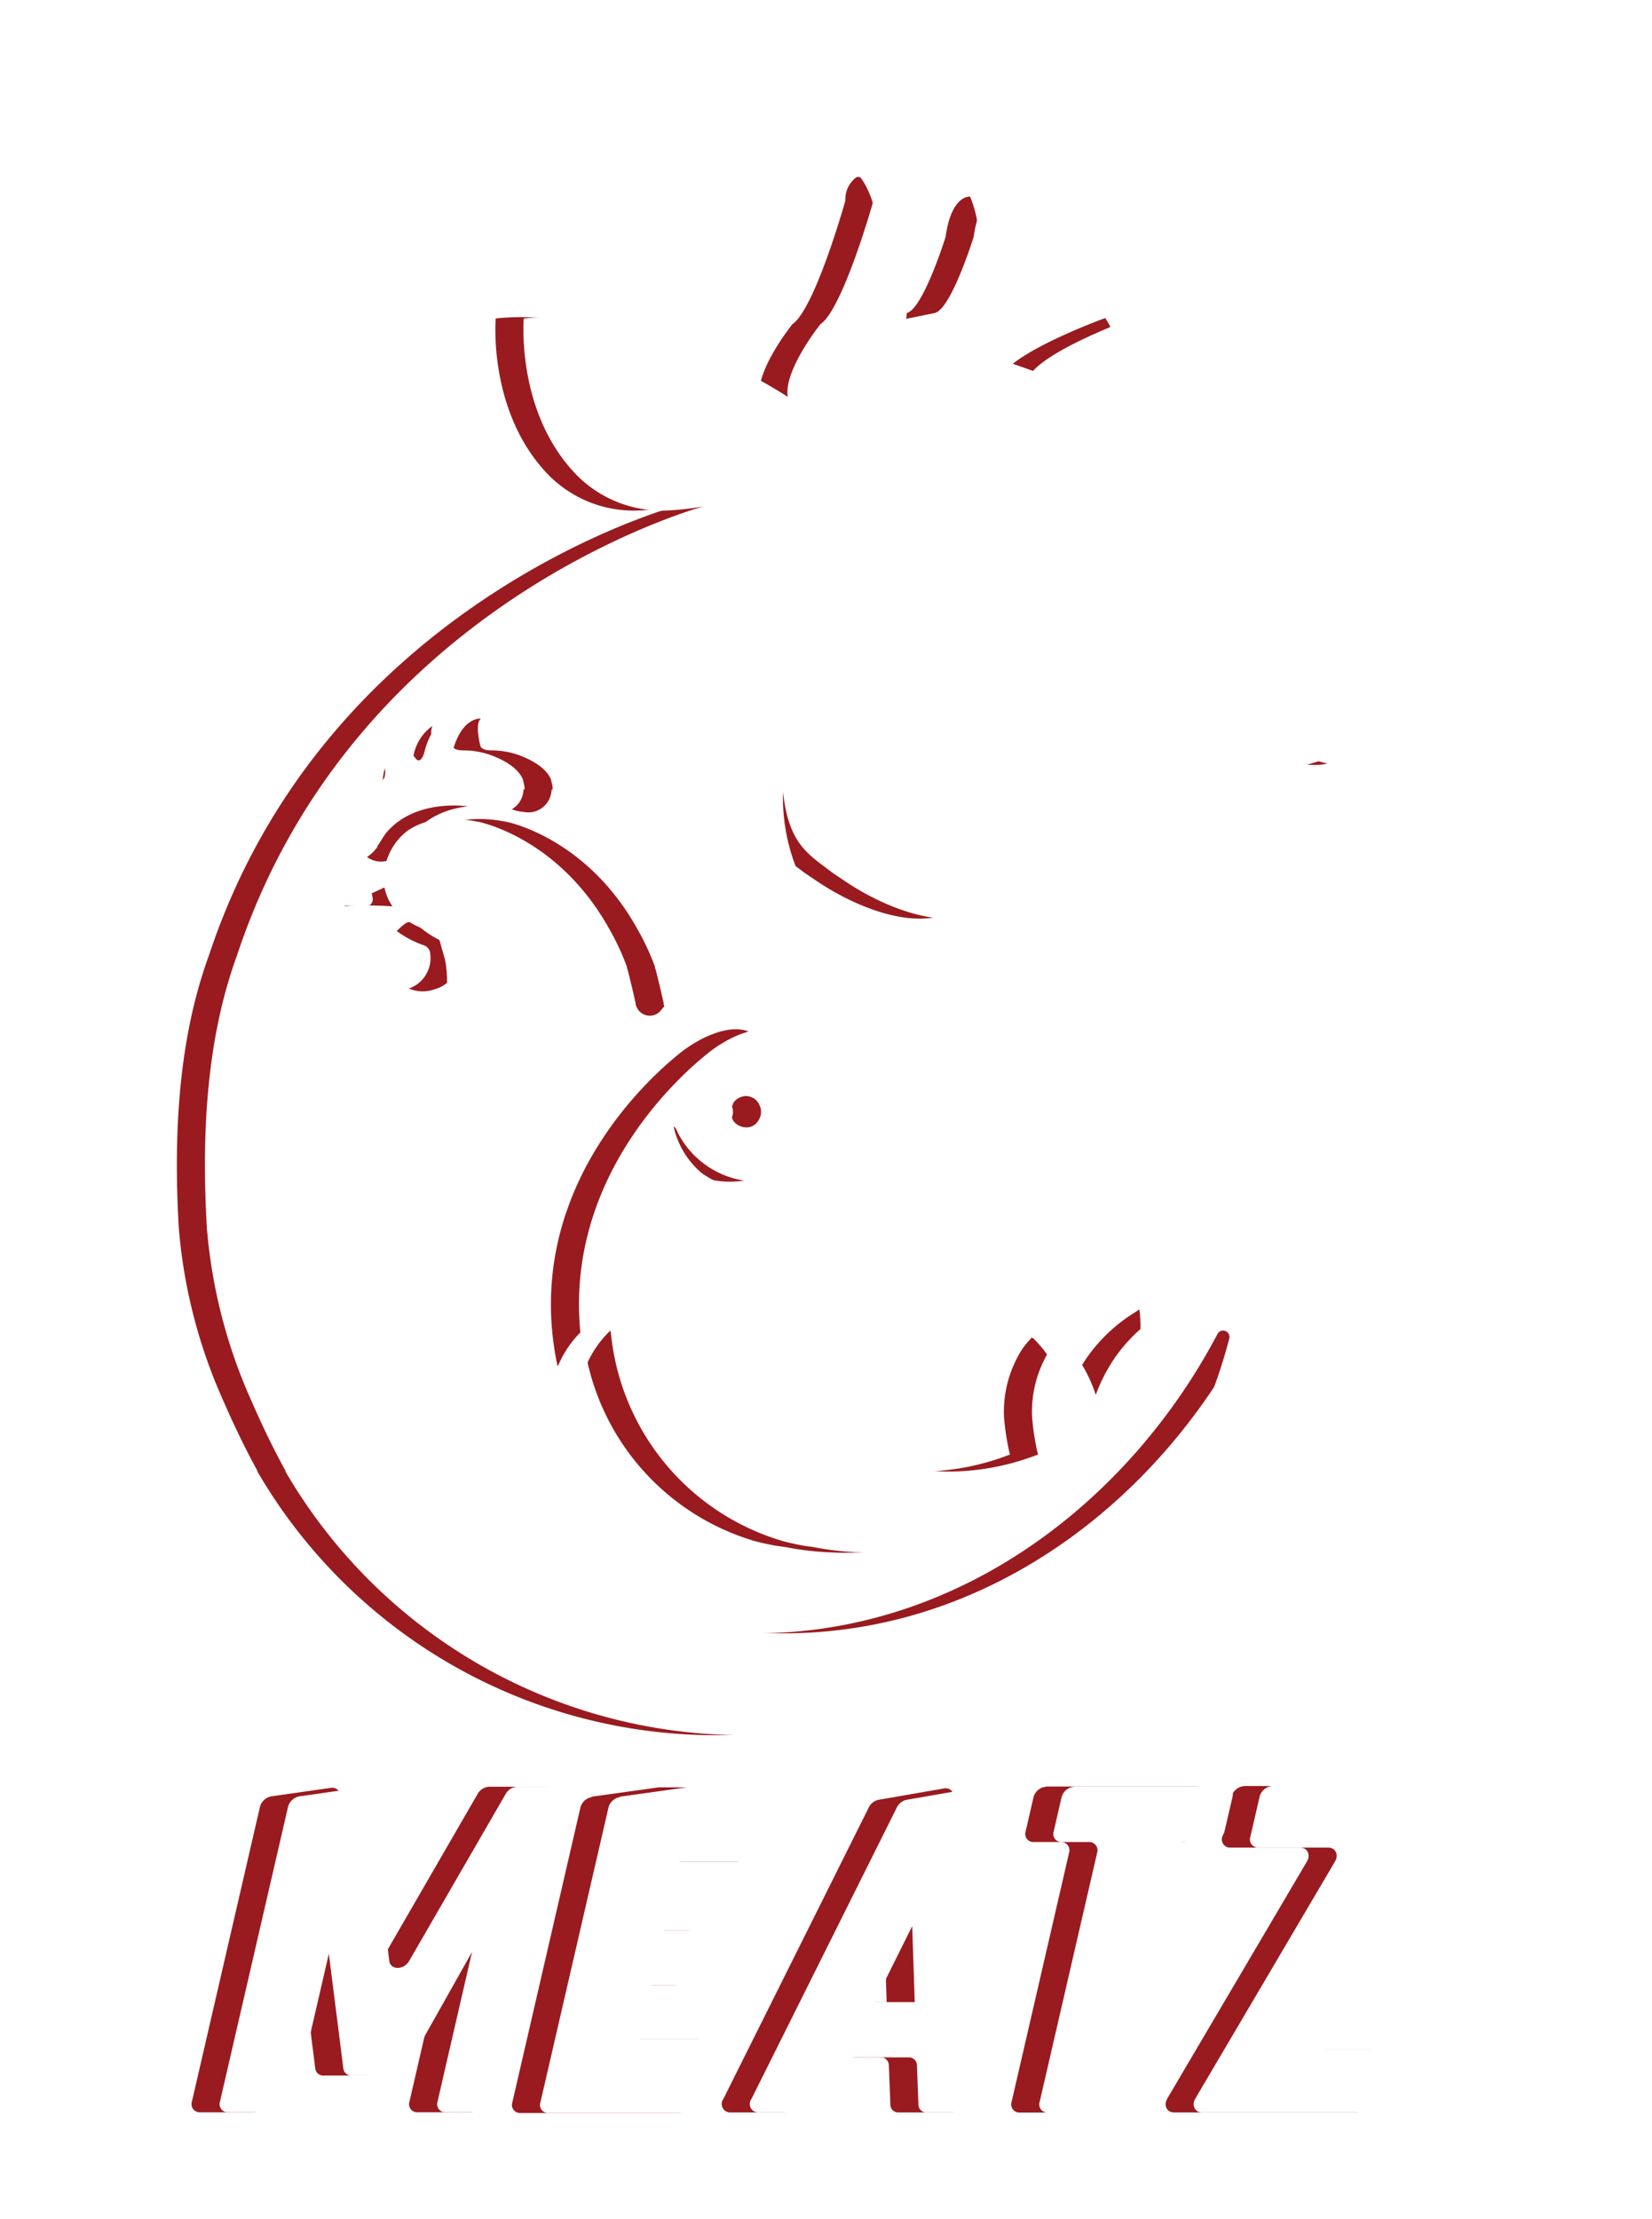 <svg xmlns="http://www.w3.org/2000/svg" xmlns:xlink="http://www.w3.org/1999/xlink" width="140.117" height="188.159" viewBox="0 0 140.117 188.159"><defs><style>.a{fill:none;}.b{fill:#991b1f;}.c{fill:#fff;}.d{filter:url(#aa);}.e{filter:url(#y);}.f{filter:url(#w);}.g{filter:url(#u);}.h{filter:url(#s);}.i{filter:url(#q);}.j{filter:url(#o);}.k{filter:url(#m);}.l{filter:url(#k);}.m{filter:url(#i);}.n{filter:url(#g);}.o{filter:url(#e);}.p{filter:url(#c);}.q{filter:url(#a);}</style><filter id="a" x="37.73" y="78.275" width="68.003" height="62.388" filterUnits="userSpaceOnUse"><feOffset dy="3" input="SourceAlpha"/><feGaussianBlur stdDeviation="3" result="b"/><feFlood flood-color="#2a2b2a"/><feComposite operator="in" in2="b"/><feComposite in="SourceGraphic"/></filter><filter id="c" x="0" y="0" width="137.736" height="162.13" filterUnits="userSpaceOnUse"><feOffset dy="3" input="SourceAlpha"/><feGaussianBlur stdDeviation="5" result="d"/><feFlood flood-color="#2a2b2a"/><feComposite operator="in" in2="d"/><feComposite in="SourceGraphic"/></filter><filter id="e" x="7.238" y="142.502" width="48.789" height="45.602" filterUnits="userSpaceOnUse"><feOffset dy="3" input="SourceAlpha"/><feGaussianBlur stdDeviation="3" result="f"/><feFlood flood-color="#2a2b2a"/><feComposite operator="in" in2="f"/><feComposite in="SourceGraphic"/></filter><filter id="g" x="34.423" y="142.55" width="39.292" height="45.61" filterUnits="userSpaceOnUse"><feOffset dy="3" input="SourceAlpha"/><feGaussianBlur stdDeviation="3" result="h"/><feFlood flood-color="#2a2b2a"/><feComposite operator="in" in2="h"/><feComposite in="SourceGraphic"/></filter><filter id="i" x="52.209" y="142.623" width="38.6" height="45.489" filterUnits="userSpaceOnUse"><feOffset dy="3" input="SourceAlpha"/><feGaussianBlur stdDeviation="3" result="j"/><feFlood flood-color="#2a2b2a"/><feComposite operator="in" in2="j"/><feComposite in="SourceGraphic"/></filter><filter id="k" x="76.769" y="142.479" width="34.408" height="45.633" filterUnits="userSpaceOnUse"><feOffset dy="3" input="SourceAlpha"/><feGaussianBlur stdDeviation="3" result="l"/><feFlood flood-color="#2a2b2a"/><feComposite operator="in" in2="l"/><feComposite in="SourceGraphic"/></filter><filter id="m" x="89.876" y="142.439" width="40.67" height="45.672" filterUnits="userSpaceOnUse"><feOffset dy="3" input="SourceAlpha"/><feGaussianBlur stdDeviation="3" result="n"/><feFlood flood-color="#2a2b2a"/><feComposite operator="in" in2="n"/><feComposite in="SourceGraphic"/></filter><filter id="o" x="40.111" y="78.275" width="68.003" height="62.388" filterUnits="userSpaceOnUse"><feOffset dy="3" input="SourceAlpha"/><feGaussianBlur stdDeviation="3" result="p"/><feFlood flood-color="#2a2b2a"/><feComposite operator="in" in2="p"/><feComposite in="SourceGraphic"/></filter><filter id="q" x="2.381" y="0" width="137.736" height="162.13" filterUnits="userSpaceOnUse"><feOffset dy="3" input="SourceAlpha"/><feGaussianBlur stdDeviation="5" result="r"/><feFlood flood-color="#2a2b2a"/><feComposite operator="in" in2="r"/><feComposite in="SourceGraphic"/></filter><filter id="s" x="9.619" y="142.502" width="48.789" height="45.602" filterUnits="userSpaceOnUse"><feOffset dy="3" input="SourceAlpha"/><feGaussianBlur stdDeviation="3" result="t"/><feFlood flood-color="#2a2b2a"/><feComposite operator="in" in2="t"/><feComposite in="SourceGraphic"/></filter><filter id="u" x="36.804" y="142.55" width="39.292" height="45.61" filterUnits="userSpaceOnUse"><feOffset dy="3" input="SourceAlpha"/><feGaussianBlur stdDeviation="3" result="v"/><feFlood flood-color="#2a2b2a"/><feComposite operator="in" in2="v"/><feComposite in="SourceGraphic"/></filter><filter id="w" x="54.59" y="142.623" width="38.6" height="45.489" filterUnits="userSpaceOnUse"><feOffset dy="3" input="SourceAlpha"/><feGaussianBlur stdDeviation="3" result="x"/><feFlood flood-color="#2a2b2a"/><feComposite operator="in" in2="x"/><feComposite in="SourceGraphic"/></filter><filter id="y" x="79.15" y="142.479" width="34.408" height="45.633" filterUnits="userSpaceOnUse"><feOffset dy="3" input="SourceAlpha"/><feGaussianBlur stdDeviation="3" result="z"/><feFlood flood-color="#2a2b2a"/><feComposite operator="in" in2="z"/><feComposite in="SourceGraphic"/></filter><filter id="aa" x="92.256" y="142.439" width="40.67" height="45.672" filterUnits="userSpaceOnUse"><feOffset dy="3" input="SourceAlpha"/><feGaussianBlur stdDeviation="3" result="ab"/><feFlood flood-color="#2a2b2a"/><feComposite operator="in" in2="ab"/><feComposite in="SourceGraphic"/></filter></defs><g transform="translate(-103.167 -91.33)"><rect class="a" width="115.897" height="164.092" rx="30" transform="translate(115.33 106.01)"/><rect class="a" width="115.897" height="164.092" rx="30" transform="translate(115.33 106.01)"/><g transform="translate(118.167 103.33)"><g class="q" transform="matrix(1, 0, 0, 1, -15, -12)"><path class="b" d="M194,1639.557l-.056-.4-.317.214a13.815,13.815,0,0,0-3.968,3.643,14.106,14.106,0,0,0-1.793,3.388,12.094,12.094,0,0,0-2.873-4.761l-.175-.1-.175.2a6.41,6.41,0,0,0-.69.873,9.872,9.872,0,0,0-1.492,5.555,20.359,20.359,0,0,0,.508,3.3h0a1.509,1.509,0,0,1-.175.055l-.262.1a21,21,0,0,1-6.833,1.278,14.166,14.166,0,0,1-3.531-.389H172c-.206-.048-.429-.1-.635-.159a15.824,15.824,0,0,1-8.531-6.015,14.671,14.671,0,0,1-1.151-1.857c-1.976-3.626-1.984-7.777-.833-12.094a7.6,7.6,0,0,1,.341-1.119c.071-.5.159-1.031.262-1.531v-.056a12.042,12.042,0,0,1-7-2.079,7.213,7.213,0,0,1-2.087-2.944,4.984,4.984,0,0,1-.262-.857c-.071-.357.183.087.183.087.079.159.127.294.206.428a7.634,7.634,0,0,0,7.491,3.968,9.362,9.362,0,0,0,1.841-.341,4.359,4.359,0,0,0,.452-.135c.135-.278.246-.54.349-.793,2.182-6.88-.651-10.658-1.682-11.34-.317-.2-1.651-.73-4.214.6a14.009,14.009,0,0,0-1.286.794h0c-.651.484-14.237,10.539-10.872,26.775a.6.6,0,0,0,.048.1v.048a8.8,8.8,0,0,1,1.984-2.952.268.268,0,0,1,.119-.079,3.273,3.273,0,0,0,.04.381,20.45,20.45,0,0,0,14.57,17.458c.563.151,1.127.27,1.706.381.381.063.794.1,1.159.175a24.045,24.045,0,0,0,3.666.4h0s17.744,1.317,24.688-13.229c.087-.151.151-.31.222-.46h0a14.064,14.064,0,0,0,1.135-3.77,11.393,11.393,0,0,0,.087-2.737m-36.9-17.864a1.292,1.292,0,0,1,.73-.571,1.331,1.331,0,0,1,.389-.064,1.4,1.4,0,0,1,.675.215,1.254,1.254,0,0,1,.444.532,1.294,1.294,0,0,1-.071,1.309,1.134,1.134,0,0,1-.873.595.585.585,0,0,1-.214,0H158.1a1.465,1.465,0,0,1-.611-.206,1.2,1.2,0,0,1-.429-.468h0a1.388,1.388,0,0,1,.056-1.317" transform="translate(-97.31 -1531.13)"/></g><g class="p" transform="matrix(1, 0, 0, 1, -15, -12)"><path class="b" d="M211.508,1562.16a5.142,5.142,0,0,0-4.325-3.277,6.694,6.694,0,0,1-2.047-.643l-13.673-6.92a13.628,13.628,0,0,0-2.254-1.46s-.341-3.889-5.555-5.674c0,0,1.032-5.245-.865-7.888,0,0-6.595,2.381-8.5,4.484l-3.65-1.294s2.944-8.1.69-13.491c0,0-1.587-.167-2.071,3.4,0,0-1.913,6.158-3.309,6.476l-2.42.492s1.159-8.237-1.428-11.9a.325.325,0,0,0-.421-.1,2.317,2.317,0,0,0-.928,1.968h0c-.111.429-2.627,9.221-4.492,10.483,0,0-3.135,3.888-2.778,6.166,0,0-11.626-7.785-22.387-6.65,0,0-.69,7.936,4.46,13.253a10.165,10.165,0,0,0,7.936,3.016,22.291,22.291,0,0,0,2.833-.333c-1.746.5-29.894,8.872-39.56,38.092-1.944,5.333-3.174,12.546-2.547,23.109a44.6,44.6,0,0,0,3.809,14.713c.865,1.984,1.817,3.968,2.857,5.857v.063a44.964,44.964,0,0,0,38.885,22.355h.873A45,45,0,0,0,193.32,1622.8a.54.54,0,0,0-1-.373c-7.531,14.284-21.926,25.394-39.195,25.394a45.082,45.082,0,0,1-10.674-1.27l-.968-.246a24.3,24.3,0,0,1-5.952-2.436l-1.825-1.032c-20.3-10.959-11.42-33.5-10.888-34.83v-.055a2.008,2.008,0,0,1,.135-.508,18.868,18.868,0,0,1,.794-2.246,47.938,47.938,0,0,0,2.079-5.626c.135-.46.254-.889.357-1.309,1.1-4.389.794-6.793.587-7.65l-.627-2.206s-4.111-.6-4.539-4.19a.867.867,0,0,1,0-.143.372.372,0,0,1,0-.135,5.142,5.142,0,0,1,2.016-4.174,5.493,5.493,0,0,1,2.722-.944,10.888,10.888,0,0,1,2.69.087l.579.1s6.769,1.278,11.11,9.078a21.059,21.059,0,0,1,1.254,2.579l.23.571a1,1,0,0,0,.079.317c.127.492.4,1.587.675,2.833a.357.357,0,0,0,.04.2,1.214,1.214,0,0,0,2.016.516l.151-.182c1.365-1.587,2.69-3.031,3.9-4.254a61.258,61.258,0,0,1,5.19-4.761,1.379,1.379,0,0,0,.794-1.175,16.291,16.291,0,0,1-1.968-8.261c.468,4.4,2.127,5.285,4.055,6.753l.087.071,1.27.857a1,1,0,0,1,.135.087h0c3.254,2.111,7.872,3.9,11.015,2.468.643-.3,1.27-.611,1.928-.857,2.42-.96,6.92-3.793,10.7-6.142a142.418,142.418,0,0,1,16.244-5.825c4.674,1.365,5.912-2.19,5.912-2.19a16.794,16.794,0,0,1,2.73-1.786s6.174-1.159,4.261-7.793m-95.229,24.037h-.341l1.365-.627,3.174-1.452.27,1.4a.611.611,0,0,1-.659.714,33.02,33.02,0,0,0-3.809-.047m5.841,1.587a8.632,8.632,0,0,0,2.952,1.754.794.794,0,0,1,.556.706,2.733,2.733,0,0,1-2,3.023,2.954,2.954,0,0,1-3.547-1.246s-1.674-2.214.984-4.277a.849.849,0,0,1,1.055,0m11.42-11.4h0a2,2,0,0,1-1.381,1.841h0a1.988,1.988,0,0,1-.571.087,1.659,1.659,0,0,1-.4-.04h-.048a4.166,4.166,0,0,1-.984-.222,4.04,4.04,0,0,0-.651-.167.291.291,0,0,1-.087,0c-1.873-.341-5.555-.325-7.626,2.293h0l-.659,1.032v.055l-.04.056a3.427,3.427,0,0,1-1.222,1.008h0a2.032,2.032,0,0,1-2.635-1.024.939.939,0,0,1-.1-.214v-.1h0c-.611-1.809,1.968-3.8,1.968-3.8.214-.254.127-.913.127-.913a4.31,4.31,0,0,1,1.182-3.4,2.547,2.547,0,0,0,.7,2.381c.722.865.7-.428.7-.428a3.968,3.968,0,0,1,1.627-3.849c-.524,1.167,1.055,2.873,1.055,2.873.46.286.675-.794.675-.794.794-2.881,2.381-2.7,2.381-2.7-.429.3-.23,1.587-.063,2.27.079.333.5.421.9.428a6.956,6.956,0,0,1,2.381.4c1.786.667,2.476,1.46,2.73,2.079v.079a.79.79,0,0,1,.063.23,1.826,1.826,0,0,1,.071.452.175.175,0,0,1,0,.063Z" transform="translate(-89.05 -1512.33)"/></g><g class="o" transform="matrix(1, 0, 0, 1, -15, -12)"><path class="b" d="M114.88,1710.5l-2.9,12.554a1.182,1.182,0,0,1-1.1.889h-4.547a.691.691,0,0,1-.69-.889l5.777-25.013a1.222,1.222,0,0,1,.968-.889l5.007-.714a.7.7,0,0,1,.841.579l1.77,14.086c.1.793,1.23.793,1.69,0l8.19-14.165a1.174,1.174,0,0,1,.976-.6h4.825a.682.682,0,0,1,.682.889l-5.96,25.823a1.182,1.182,0,0,1-1.1.889h-4.531a.682.682,0,0,1-.682-.889l2.928-12.7-5.555,9.864a1.191,1.191,0,0,1-.984.611h-3.674a.667.667,0,0,1-.7-.6Z" transform="translate(-89.37 -1547.84)"/></g><g class="n" transform="matrix(1, 0, 0, 1, -15, -12)"><path class="b" d="M146.639,1697.194l5.674-.794h8.134a.682.682,0,0,1,.682.889l-1.048,4.531a1.182,1.182,0,0,1-1.1.888h-7.142a1.2,1.2,0,0,0-1.1.9l-.928,4.023a.691.691,0,0,0,.69.889h4.206a.69.69,0,0,1,.69.889l-.675,2.9a1.183,1.183,0,0,1-1.1.889h-4.214a1.182,1.182,0,0,0-1.1.9l-.627,2.706a.7.7,0,0,0,.69.9h7.142a.69.69,0,0,1,.69.889l-1.048,4.531a1.183,1.183,0,0,1-1.1.889H140.584a.682.682,0,0,1-.682-.889l5.777-25.014a1.191,1.191,0,0,1,.96-.881" transform="translate(-96.45 -1547.85)"/></g><g class="m" transform="matrix(1, 0, 0, 1, -15, -12)"><path class="b" d="M181.945,1697.165l.936,25.7a1.159,1.159,0,0,1-1.119,1.119h-4.468a.666.666,0,0,1-.706-.658l-.127-3.349a.675.675,0,0,0-.714-.659h-4.571a1.175,1.175,0,0,0-1.008.659l-1.674,3.349a1.2,1.2,0,0,1-1.016.659H163.01a.714.714,0,0,1-.6-1.119l12.348-24.744a1.2,1.2,0,0,1,.849-.651l5.492-.952a.69.69,0,0,1,.865.651m-9.11,17.459h3.42l-.214-6.444Z" transform="translate(-101.07 -1547.87)"/></g><g class="l" transform="matrix(1, 0, 0, 1, -15, -12)"><path class="b" d="M196.222,1696.31h12.7a.7.7,0,0,1,.69.9l-.675,2.9a1.183,1.183,0,0,1-1.1.889h-2.317a1.206,1.206,0,0,0-1.1.9l-4.849,21.157a1.19,1.19,0,0,1-1.1.9h-4.531a.69.69,0,0,1-.682-.9l4.88-21.141a.7.7,0,0,0-.69-.9h-2.317a.682.682,0,0,1-.682-.889l.667-2.9a1.2,1.2,0,0,1,1.1-.9" transform="translate(-107.46 -1547.83)"/></g><g class="k" transform="matrix(1, 0, 0, 1, -15, -12)"><path class="b" d="M216.407,1696.26h15.3c.619,0,.9.619.563,1.2l-11.8,19.958c-.349.579-.056,1.2.563,1.2h6.023a.682.682,0,0,1,.682.889l-.794,3.539a1.183,1.183,0,0,1-1.1.889h-15.4c-.619,0-.9-.611-.563-1.19l11.832-20.077c.341-.579.056-1.19-.563-1.19h-5.936a.69.69,0,0,1-.682-.889l.794-3.428a1.19,1.19,0,0,1,1.1-.9" transform="translate(-110.87 -1547.82)"/></g></g><g transform="translate(120.548 103.33)"><g class="j" transform="matrix(1, 0, 0, 1, -17.38, -12)"><path class="c" d="M194,1639.557l-.056-.4-.317.214a13.815,13.815,0,0,0-3.968,3.643,14.106,14.106,0,0,0-1.793,3.388,12.094,12.094,0,0,0-2.873-4.761l-.175-.1-.175.2a6.41,6.41,0,0,0-.69.873,9.872,9.872,0,0,0-1.492,5.555,20.359,20.359,0,0,0,.508,3.3h0a1.509,1.509,0,0,1-.175.055l-.262.1a21,21,0,0,1-6.833,1.278,14.166,14.166,0,0,1-3.531-.389H172c-.206-.048-.429-.1-.635-.159a15.824,15.824,0,0,1-8.531-6.015,14.671,14.671,0,0,1-1.151-1.857c-1.976-3.626-1.984-7.777-.833-12.094a7.6,7.6,0,0,1,.341-1.119c.071-.5.159-1.031.262-1.531v-.056a12.042,12.042,0,0,1-7-2.079,7.213,7.213,0,0,1-2.087-2.944,4.984,4.984,0,0,1-.262-.857c-.071-.357.183.087.183.087.079.159.127.294.206.428a7.634,7.634,0,0,0,7.491,3.968,9.362,9.362,0,0,0,1.841-.341,4.359,4.359,0,0,0,.452-.135c.135-.278.246-.54.349-.793,2.182-6.88-.651-10.658-1.682-11.34-.317-.2-1.651-.73-4.214.6a14.009,14.009,0,0,0-1.286.794h0c-.651.484-14.237,10.539-10.872,26.775a.6.6,0,0,0,.048.1v.048a8.8,8.8,0,0,1,1.984-2.952.268.268,0,0,1,.119-.079,3.273,3.273,0,0,0,.04.381,20.45,20.45,0,0,0,14.57,17.458c.563.151,1.127.27,1.706.381.381.063.794.1,1.159.175a24.045,24.045,0,0,0,3.666.4h0s17.744,1.317,24.688-13.229c.087-.151.151-.31.222-.46h0a14.064,14.064,0,0,0,1.135-3.77,11.393,11.393,0,0,0,.087-2.737m-36.9-17.864a1.292,1.292,0,0,1,.73-.571,1.331,1.331,0,0,1,.389-.064,1.4,1.4,0,0,1,.675.215,1.254,1.254,0,0,1,.444.532,1.294,1.294,0,0,1-.071,1.309,1.134,1.134,0,0,1-.873.595.585.585,0,0,1-.214,0H158.1a1.465,1.465,0,0,1-.611-.206,1.2,1.2,0,0,1-.429-.468h0a1.388,1.388,0,0,1,.056-1.317" transform="translate(-94.93 -1531.13)"/></g><g class="i" transform="matrix(1, 0, 0, 1, -17.38, -12)"><path class="c" d="M211.508,1562.16a5.142,5.142,0,0,0-4.325-3.277,6.694,6.694,0,0,1-2.047-.643l-13.673-6.92a13.628,13.628,0,0,0-2.254-1.46s-.341-3.889-5.555-5.674c0,0,1.032-5.245-.865-7.888,0,0-6.595,2.381-8.5,4.484l-3.65-1.294s2.944-8.1.69-13.491c0,0-1.587-.167-2.071,3.4,0,0-1.913,6.158-3.309,6.476l-2.42.492s1.159-8.237-1.428-11.9a.325.325,0,0,0-.421-.1,2.317,2.317,0,0,0-.928,1.968h0c-.111.429-2.627,9.221-4.492,10.483,0,0-3.135,3.888-2.778,6.166,0,0-11.626-7.785-22.387-6.65,0,0-.69,7.936,4.46,13.253a10.165,10.165,0,0,0,7.936,3.016,22.291,22.291,0,0,0,2.833-.333c-1.746.5-29.894,8.872-39.56,38.092-1.944,5.333-3.174,12.546-2.547,23.109a44.6,44.6,0,0,0,3.809,14.713c.865,1.984,1.817,3.968,2.857,5.857v.063a44.964,44.964,0,0,0,38.885,22.355h.873A45,45,0,0,0,193.32,1622.8a.54.54,0,0,0-1-.373c-7.531,14.284-21.926,25.394-39.195,25.394a45.082,45.082,0,0,1-10.674-1.27l-.968-.246a24.3,24.3,0,0,1-5.952-2.436l-1.825-1.032c-20.3-10.959-11.42-33.5-10.888-34.83v-.055a2.008,2.008,0,0,1,.135-.508,18.868,18.868,0,0,1,.794-2.246,47.938,47.938,0,0,0,2.079-5.626c.135-.46.254-.889.357-1.309,1.1-4.389.794-6.793.587-7.65l-.627-2.206s-4.111-.6-4.539-4.19a.867.867,0,0,1,0-.143.372.372,0,0,1,0-.135,5.142,5.142,0,0,1,2.016-4.174,5.493,5.493,0,0,1,2.722-.944,10.888,10.888,0,0,1,2.69.087l.579.1s6.769,1.278,11.11,9.078a21.059,21.059,0,0,1,1.254,2.579l.23.571a1,1,0,0,0,.079.317c.127.492.4,1.587.675,2.833a.357.357,0,0,0,.04.2,1.214,1.214,0,0,0,2.016.516l.151-.182c1.365-1.587,2.69-3.031,3.9-4.254a61.258,61.258,0,0,1,5.19-4.761,1.379,1.379,0,0,0,.794-1.175,16.291,16.291,0,0,1-1.968-8.261c.468,4.4,2.127,5.285,4.055,6.753l.087.071,1.27.857a1,1,0,0,1,.135.087h0c3.254,2.111,7.872,3.9,11.015,2.468.643-.3,1.27-.611,1.928-.857,2.42-.96,6.92-3.793,10.7-6.142a142.418,142.418,0,0,1,16.244-5.825c4.674,1.365,5.912-2.19,5.912-2.19a16.794,16.794,0,0,1,2.73-1.786s6.174-1.159,4.261-7.793m-95.229,24.037h-.341l1.365-.627,3.174-1.452.27,1.4a.611.611,0,0,1-.659.714,33.02,33.02,0,0,0-3.809-.047m5.841,1.587a8.632,8.632,0,0,0,2.952,1.754.794.794,0,0,1,.556.706,2.733,2.733,0,0,1-2,3.023,2.954,2.954,0,0,1-3.547-1.246s-1.674-2.214.984-4.277a.849.849,0,0,1,1.055,0m11.42-11.4h0a2,2,0,0,1-1.381,1.841h0a1.988,1.988,0,0,1-.571.087,1.659,1.659,0,0,1-.4-.04h-.048a4.166,4.166,0,0,1-.984-.222,4.04,4.04,0,0,0-.651-.167.291.291,0,0,1-.087,0c-1.873-.341-5.555-.325-7.626,2.293h0l-.659,1.032v.055l-.04.056a3.427,3.427,0,0,1-1.222,1.008h0a2.032,2.032,0,0,1-2.635-1.024.939.939,0,0,1-.1-.214v-.1h0c-.611-1.809,1.968-3.8,1.968-3.8.214-.254.127-.913.127-.913a4.31,4.31,0,0,1,1.182-3.4,2.547,2.547,0,0,0,.7,2.381c.722.865.7-.428.7-.428a3.968,3.968,0,0,1,1.627-3.849c-.524,1.167,1.055,2.873,1.055,2.873.46.286.675-.794.675-.794.794-2.881,2.381-2.7,2.381-2.7-.429.3-.23,1.587-.063,2.27.079.333.5.421.9.428a6.956,6.956,0,0,1,2.381.4c1.786.667,2.476,1.46,2.73,2.079v.079a.79.79,0,0,1,.063.23,1.826,1.826,0,0,1,.071.452.175.175,0,0,1,0,.063Z" transform="translate(-86.67 -1512.33)"/></g><g class="h" transform="matrix(1, 0, 0, 1, -17.38, -12)"><path class="c" d="M114.88,1710.5l-2.9,12.554a1.182,1.182,0,0,1-1.1.889h-4.547a.691.691,0,0,1-.69-.889l5.777-25.013a1.222,1.222,0,0,1,.968-.889l5.007-.714a.7.7,0,0,1,.841.579l1.77,14.086c.1.793,1.23.793,1.69,0l8.19-14.165a1.174,1.174,0,0,1,.976-.6h4.825a.682.682,0,0,1,.682.889l-5.96,25.823a1.182,1.182,0,0,1-1.1.889h-4.531a.682.682,0,0,1-.682-.889l2.928-12.7-5.555,9.864a1.191,1.191,0,0,1-.984.611h-3.674a.667.667,0,0,1-.7-.6Z" transform="translate(-86.99 -1547.84)"/></g><g class="g" transform="matrix(1, 0, 0, 1, -17.38, -12)"><path class="c" d="M146.639,1697.194l5.674-.794h8.134a.682.682,0,0,1,.682.889l-1.048,4.531a1.182,1.182,0,0,1-1.1.888h-7.142a1.2,1.2,0,0,0-1.1.9l-.928,4.023a.691.691,0,0,0,.69.889h4.206a.69.69,0,0,1,.69.889l-.675,2.9a1.183,1.183,0,0,1-1.1.889h-4.214a1.182,1.182,0,0,0-1.1.9l-.627,2.706a.7.7,0,0,0,.69.9h7.142a.69.69,0,0,1,.69.889l-1.048,4.531a1.183,1.183,0,0,1-1.1.889H140.584a.682.682,0,0,1-.682-.889l5.777-25.014a1.191,1.191,0,0,1,.96-.881" transform="translate(-94.07 -1547.85)"/></g><g class="f" transform="matrix(1, 0, 0, 1, -17.38, -12)"><path class="c" d="M181.945,1697.165l.936,25.7a1.159,1.159,0,0,1-1.119,1.119h-4.468a.666.666,0,0,1-.706-.658l-.127-3.349a.675.675,0,0,0-.714-.659h-4.571a1.175,1.175,0,0,0-1.008.659l-1.674,3.349a1.2,1.2,0,0,1-1.016.659H163.01a.714.714,0,0,1-.6-1.119l12.348-24.744a1.2,1.2,0,0,1,.849-.651l5.492-.952a.69.69,0,0,1,.865.651m-9.11,17.459h3.42l-.214-6.444Z" transform="translate(-98.69 -1547.87)"/></g><g class="e" transform="matrix(1, 0, 0, 1, -17.38, -12)"><path class="c" d="M196.222,1696.31h12.7a.7.7,0,0,1,.69.9l-.675,2.9a1.183,1.183,0,0,1-1.1.889h-2.317a1.206,1.206,0,0,0-1.1.9l-4.849,21.157a1.19,1.19,0,0,1-1.1.9h-4.531a.69.69,0,0,1-.682-.9l4.88-21.141a.7.7,0,0,0-.69-.9h-2.317a.682.682,0,0,1-.682-.889l.667-2.9a1.2,1.2,0,0,1,1.1-.9" transform="translate(-105.08 -1547.83)"/></g><g class="d" transform="matrix(1, 0, 0, 1, -17.38, -12)"><path class="c" d="M216.407,1696.26h15.3c.619,0,.9.619.563,1.2l-11.8,19.958c-.349.579-.056,1.2.563,1.2h6.023a.682.682,0,0,1,.682.889l-.794,3.539a1.183,1.183,0,0,1-1.1.889h-15.4c-.619,0-.9-.611-.563-1.19l11.832-20.077c.341-.579.056-1.19-.563-1.19h-5.936a.69.69,0,0,1-.682-.889l.794-3.428a1.19,1.19,0,0,1,1.1-.9" transform="translate(-108.49 -1547.82)"/></g></g></g></svg>